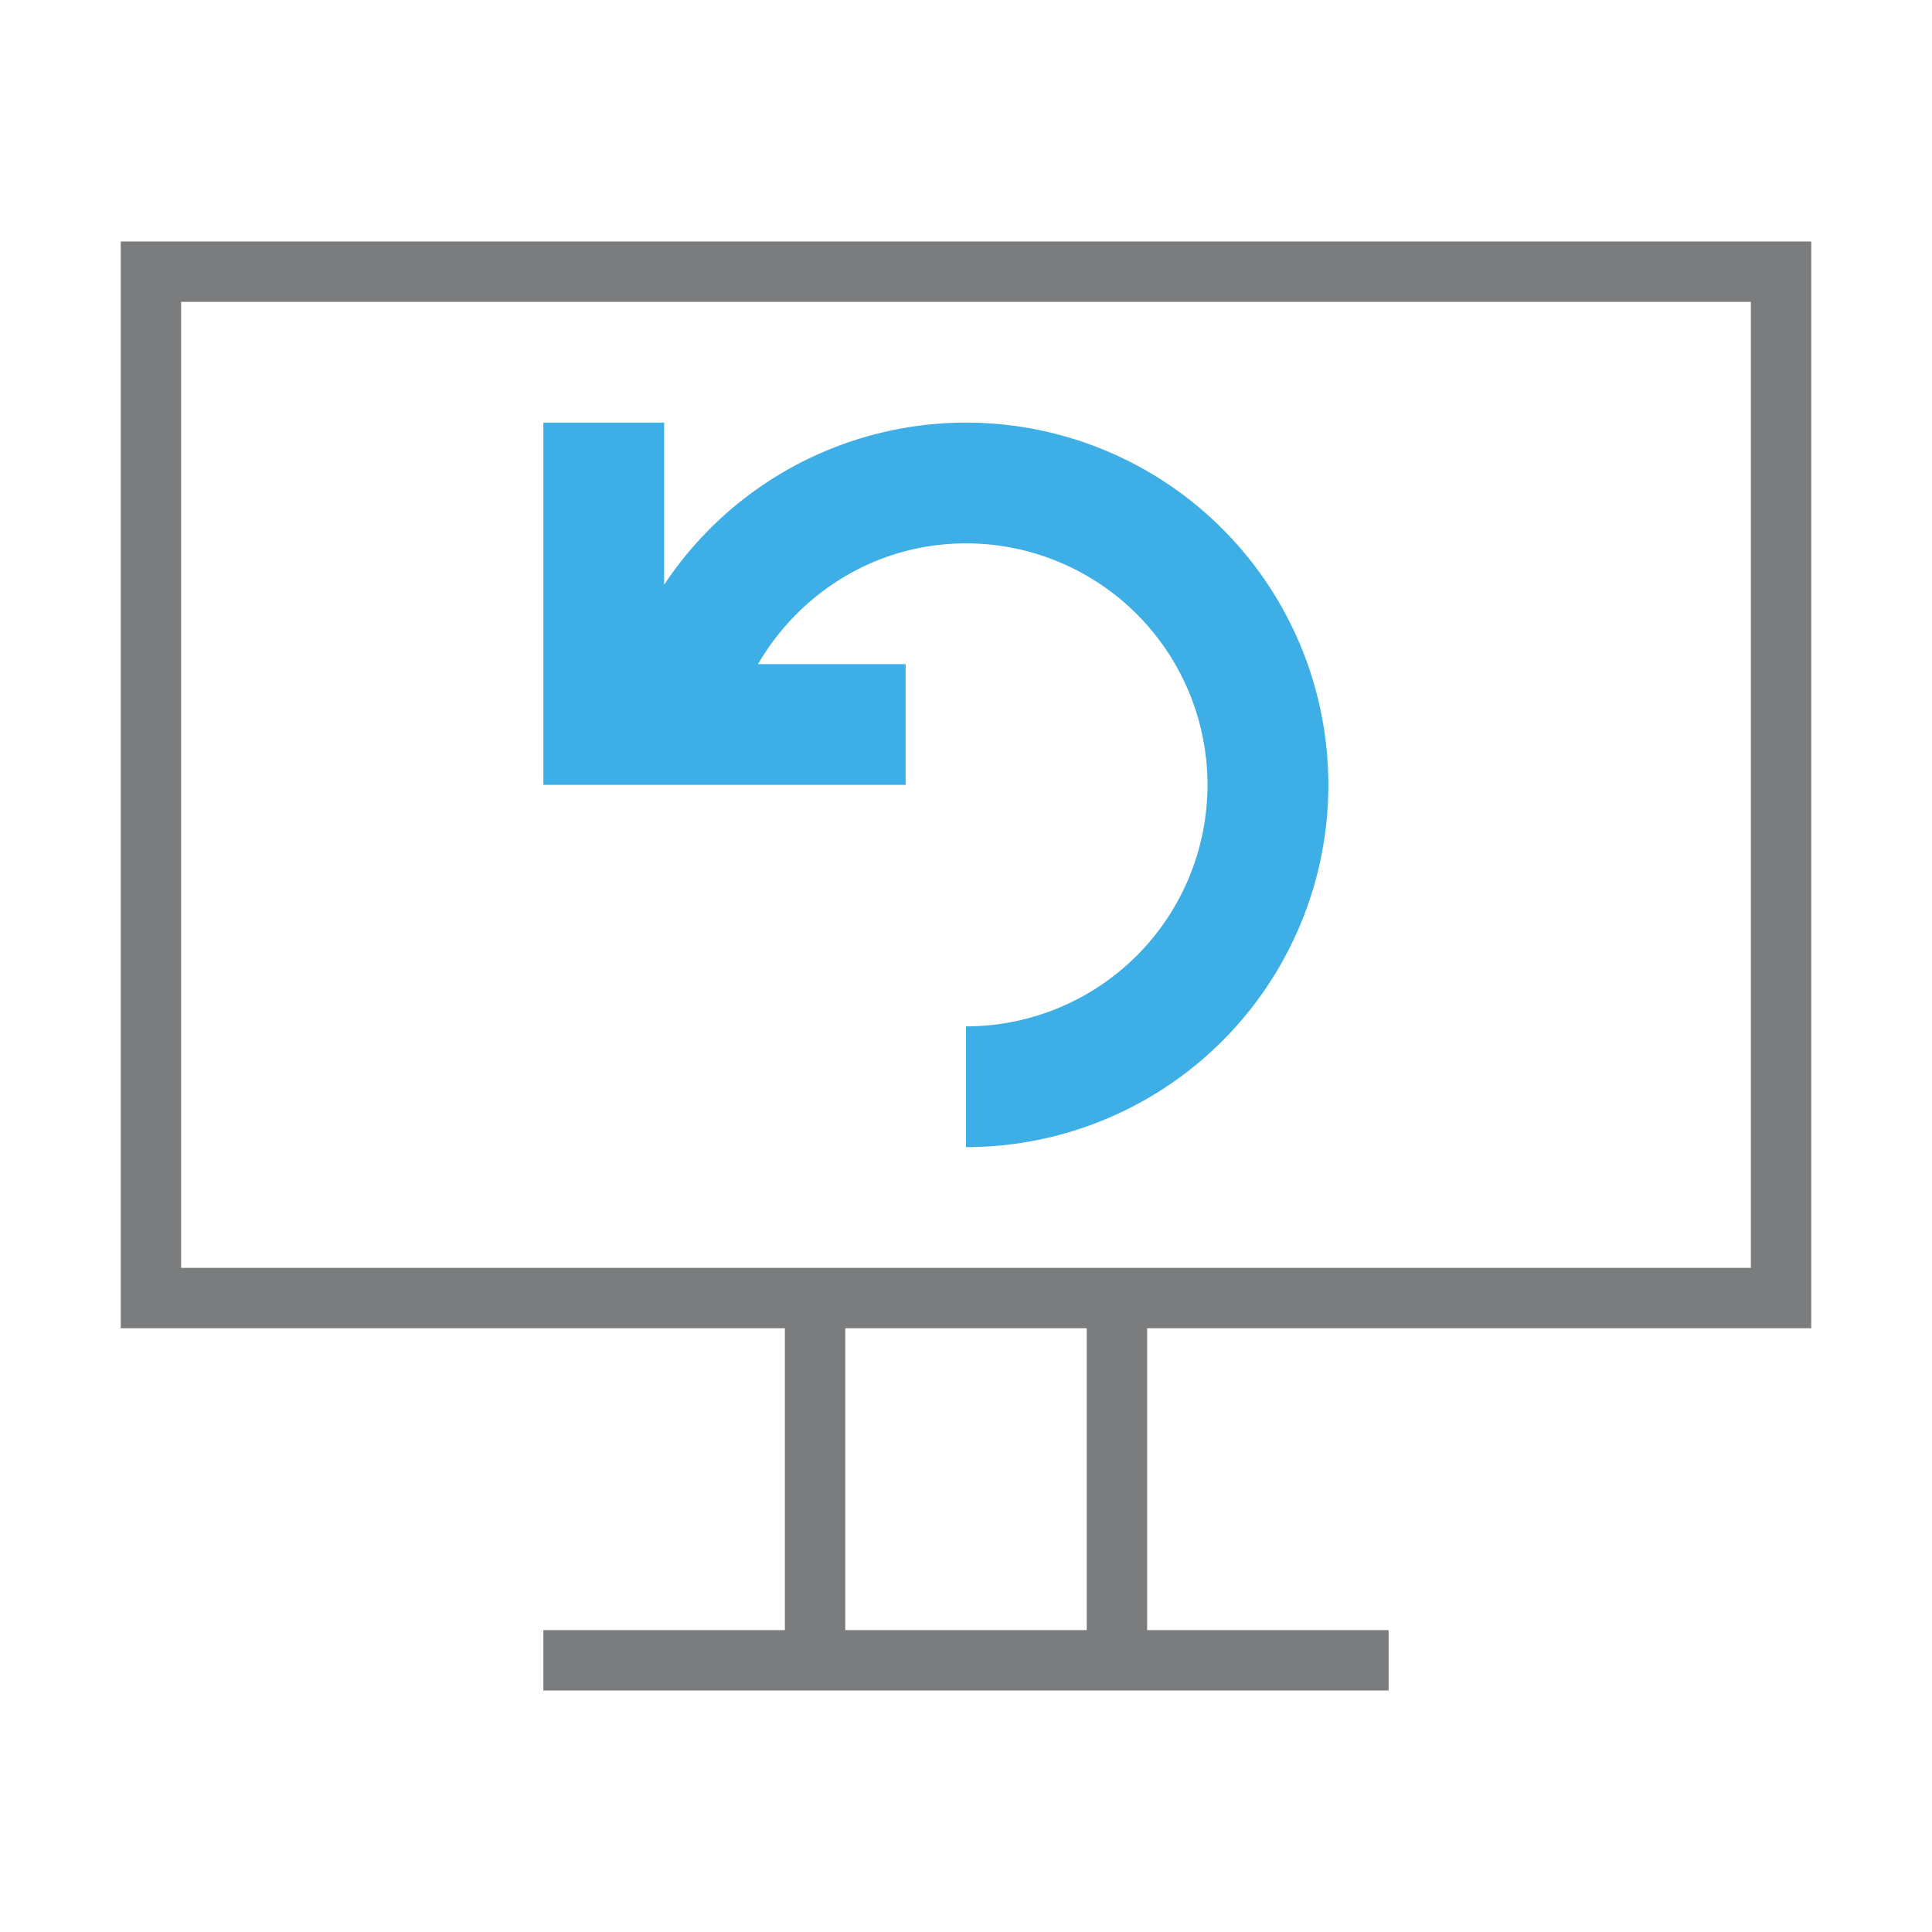<svg xmlns="http://www.w3.org/2000/svg" id="svg4312" width="32" height="32" version="1.1">
<defs id="defs4314">
<style id="current-color-scheme" type="text/css">
.ColorScheme-Contrast{color:#7b7c7e}.ColorScheme-ButtonFocus{color:#1e92ff}
</style>
</defs>
<g id="layer1" transform="translate(-384 -635.362)">
<g id="32-32-osd-rotate-ccw" style="fill:none" transform="translate(384 635.362)">
<path id="rect4196" d="M0 0h32v32H0z" style="fill:none"/>
<path id="path4200" d="M2 22V4h28v18H19v5h4v1H9v-1h4v-5zm16 0h-4v5h4zM29 5H3v16h26Z" class="ColorScheme-Contrast" style="color:#7b7c7e;fill:currentColor;fill-opacity:1;stroke:none"/>
<path id="path4204" d="M121 39v6h6v-2h-2.445c.693-1.19 1.968-2 3.445-2a4 4 0 0 1 0 8v2a6 6 0 1 0-5-9.314V39Z" class="ColorScheme-ButtonFocus" style="color:#3daee6;fill:currentColor;fill-opacity:1;fill-rule:evenodd;stroke:none" transform="translate(-112 -32)"/>
</g>
</g>
</svg>
